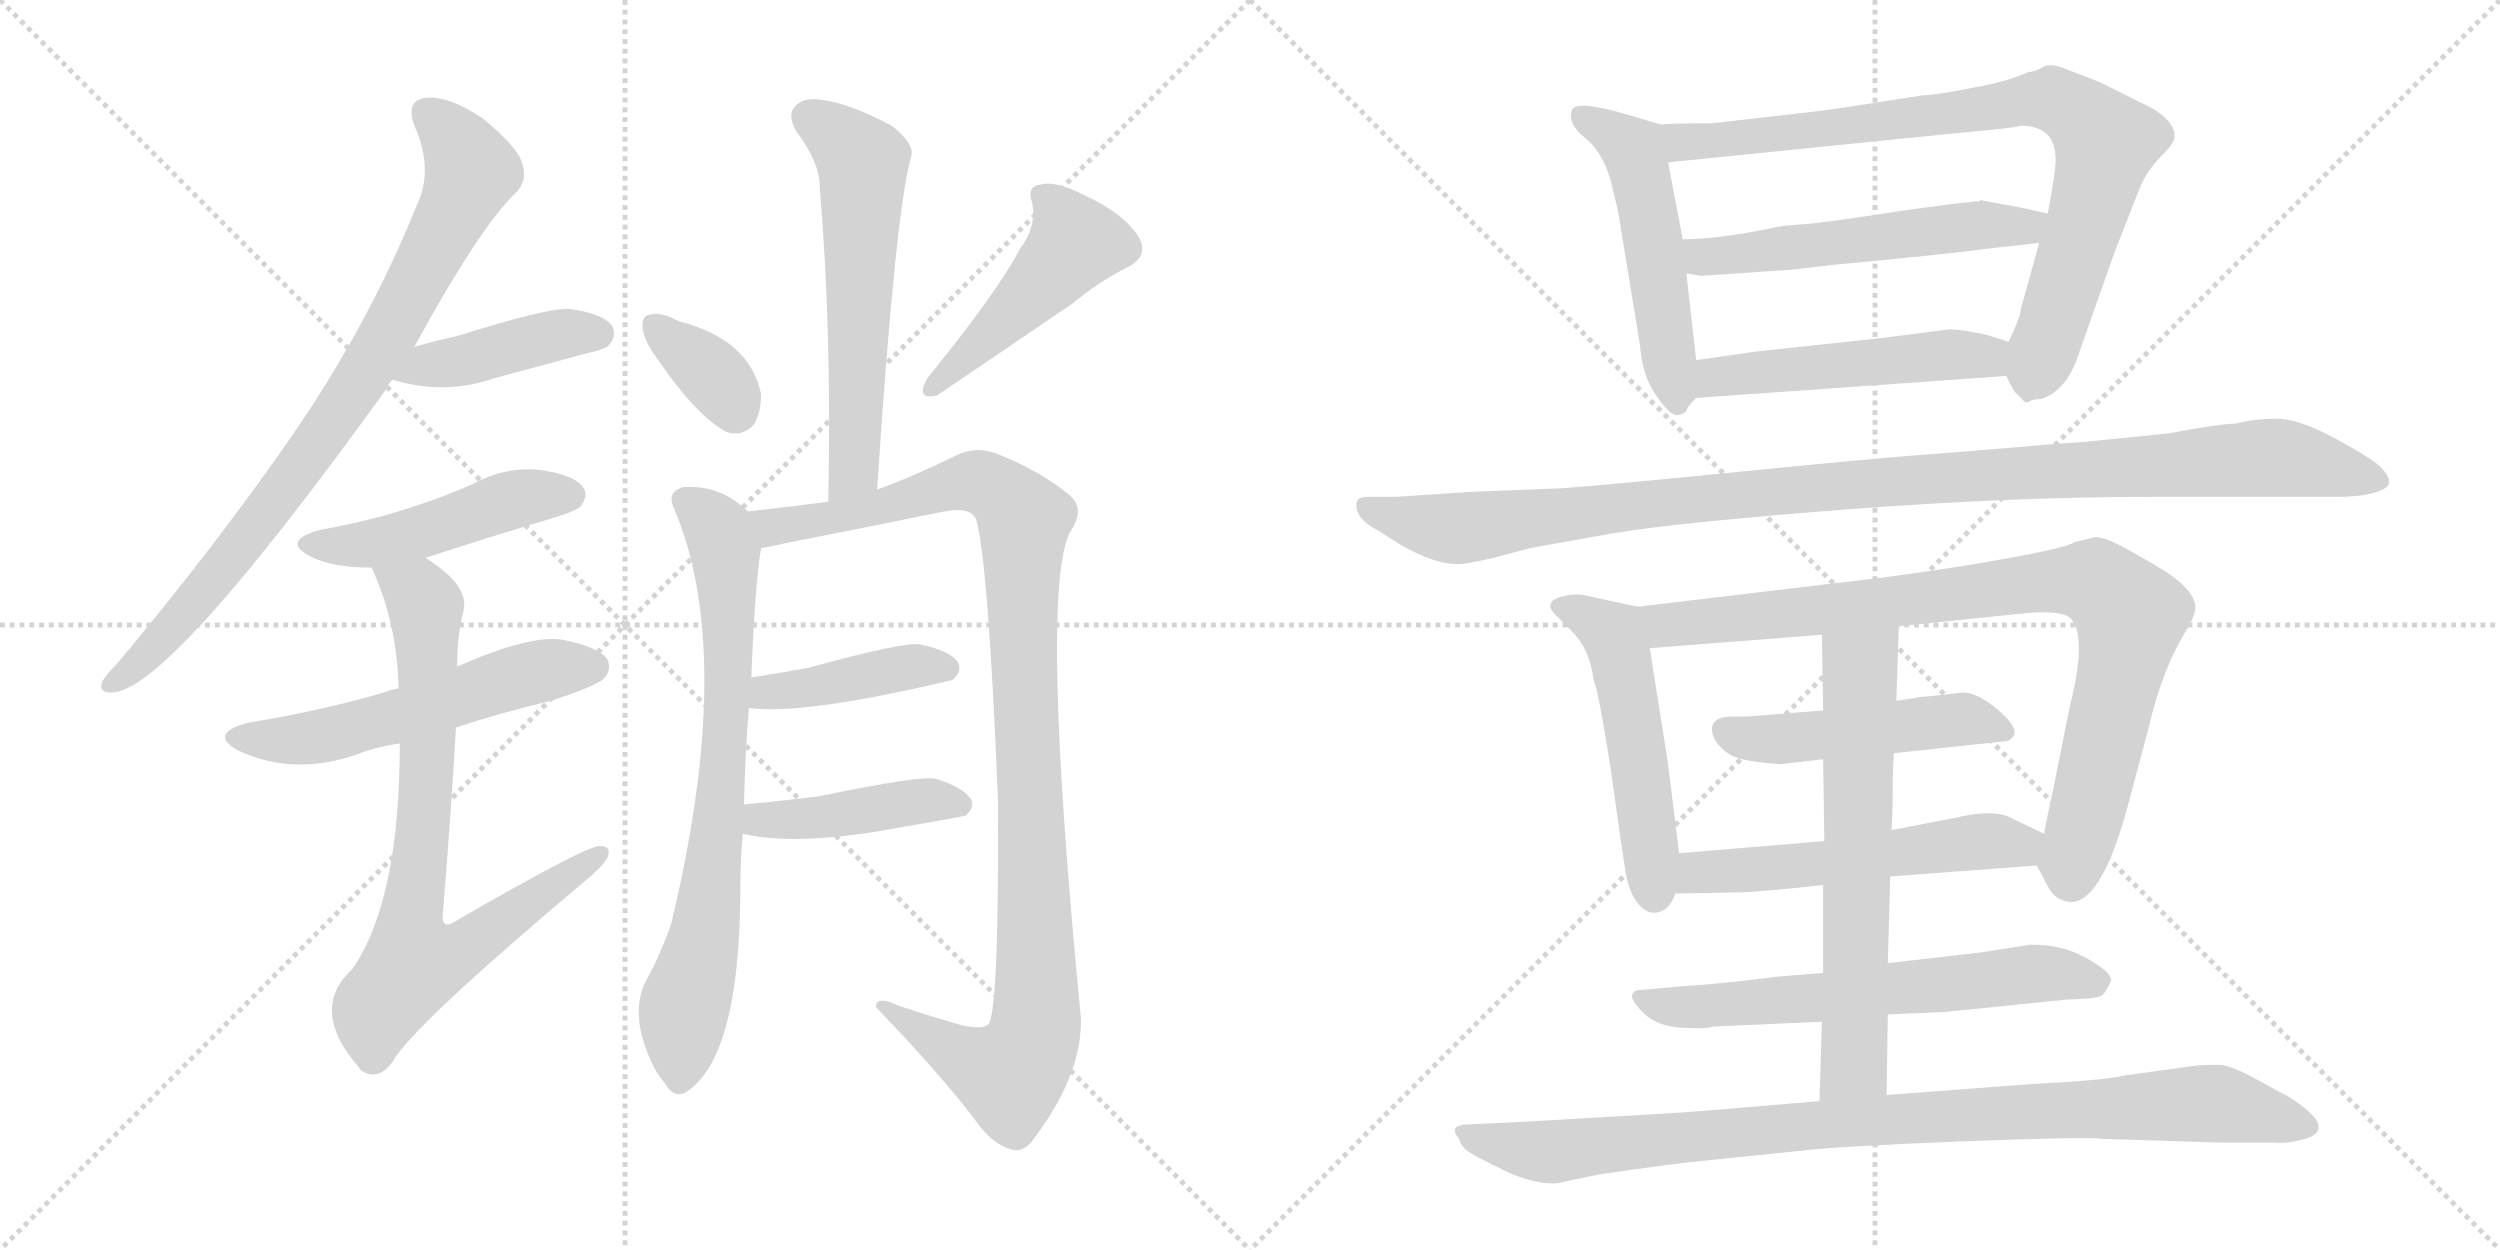 <svg version="1.1" viewBox="0 0 2048 1024" xmlns="http://www.w3.org/2000/svg">
  <g stroke="lightgray" stroke-dasharray="1,1" stroke-width="1" transform="scale(4, 4)">
    <line x1="0" y1="0" x2="256" y2="256"></line>
    <line x1="256" y1="0" x2="0" y2="256"></line>
    <line x1="128" y1="0" x2="128" y2="256"></line>
    <line x1="0" y1="128" x2="256" y2="128"></line>
    <line x1="256" y1="0" x2="512" y2="256"></line>
    <line x1="512" y1="0" x2="256" y2="256"></line>
    <line x1="384" y1="0" x2="384" y2="256"></line>
    <line x1="256" y1="128" x2="512" y2="128"></line>
  </g>
<g transform="scale(1, -1) translate(0, -850)">
   <style type="text/css">
    @keyframes keyframes0 {
      from {
       stroke: black;
       stroke-dashoffset: 831;
       stroke-width: 128;
       }
       73% {
       animation-timing-function: step-end;
       stroke: black;
       stroke-dashoffset: 0;
       stroke-width: 128;
       }
       to {
       stroke: black;
       stroke-width: 1024;
       }
       }
       #make-me-a-hanzi-animation-0 {
         animation: keyframes0 0.926s both;
         animation-delay: 0s;
         animation-timing-function: linear;
       }
    @keyframes keyframes1 {
      from {
       stroke: black;
       stroke-dashoffset: 423;
       stroke-width: 128;
       }
       58% {
       animation-timing-function: step-end;
       stroke: black;
       stroke-dashoffset: 0;
       stroke-width: 128;
       }
       to {
       stroke: black;
       stroke-width: 1024;
       }
       }
       #make-me-a-hanzi-animation-1 {
         animation: keyframes1 0.594s both;
         animation-delay: 0.926s;
         animation-timing-function: linear;
       }
    @keyframes keyframes2 {
      from {
       stroke: black;
       stroke-dashoffset: 473;
       stroke-width: 128;
       }
       61% {
       animation-timing-function: step-end;
       stroke: black;
       stroke-dashoffset: 0;
       stroke-width: 128;
       }
       to {
       stroke: black;
       stroke-width: 1024;
       }
       }
       #make-me-a-hanzi-animation-2 {
         animation: keyframes2 0.635s both;
         animation-delay: 1.521s;
         animation-timing-function: linear;
       }
    @keyframes keyframes3 {
      from {
       stroke: black;
       stroke-dashoffset: 554;
       stroke-width: 128;
       }
       64% {
       animation-timing-function: step-end;
       stroke: black;
       stroke-dashoffset: 0;
       stroke-width: 128;
       }
       to {
       stroke: black;
       stroke-width: 1024;
       }
       }
       #make-me-a-hanzi-animation-3 {
         animation: keyframes3 0.701s both;
         animation-delay: 2.155s;
         animation-timing-function: linear;
       }
    @keyframes keyframes4 {
      from {
       stroke: black;
       stroke-dashoffset: 771;
       stroke-width: 128;
       }
       72% {
       animation-timing-function: step-end;
       stroke: black;
       stroke-dashoffset: 0;
       stroke-width: 128;
       }
       to {
       stroke: black;
       stroke-width: 1024;
       }
       }
       #make-me-a-hanzi-animation-4 {
         animation: keyframes4 0.877s both;
         animation-delay: 2.856s;
         animation-timing-function: linear;
       }
    @keyframes keyframes5 {
      from {
       stroke: black;
       stroke-dashoffset: 590;
       stroke-width: 128;
       }
       66% {
       animation-timing-function: step-end;
       stroke: black;
       stroke-dashoffset: 0;
       stroke-width: 128;
       }
       to {
       stroke: black;
       stroke-width: 1024;
       }
       }
       #make-me-a-hanzi-animation-5 {
         animation: keyframes5 0.73s both;
         animation-delay: 3.734s;
         animation-timing-function: linear;
       }
    @keyframes keyframes6 {
      from {
       stroke: black;
       stroke-dashoffset: 352;
       stroke-width: 128;
       }
       53% {
       animation-timing-function: step-end;
       stroke: black;
       stroke-dashoffset: 0;
       stroke-width: 128;
       }
       to {
       stroke: black;
       stroke-width: 1024;
       }
       }
       #make-me-a-hanzi-animation-6 {
         animation: keyframes6 0.536s both;
         animation-delay: 4.464s;
         animation-timing-function: linear;
       }
    @keyframes keyframes7 {
      from {
       stroke: black;
       stroke-dashoffset: 472;
       stroke-width: 128;
       }
       61% {
       animation-timing-function: step-end;
       stroke: black;
       stroke-dashoffset: 0;
       stroke-width: 128;
       }
       to {
       stroke: black;
       stroke-width: 1024;
       }
       }
       #make-me-a-hanzi-animation-7 {
         animation: keyframes7 0.634s both;
         animation-delay: 5s;
         animation-timing-function: linear;
       }
    @keyframes keyframes8 {
      from {
       stroke: black;
       stroke-dashoffset: 747;
       stroke-width: 128;
       }
       71% {
       animation-timing-function: step-end;
       stroke: black;
       stroke-dashoffset: 0;
       stroke-width: 128;
       }
       to {
       stroke: black;
       stroke-width: 1024;
       }
       }
       #make-me-a-hanzi-animation-8 {
         animation: keyframes8 0.858s both;
         animation-delay: 5.634s;
         animation-timing-function: linear;
       }
    @keyframes keyframes9 {
      from {
       stroke: black;
       stroke-dashoffset: 1066;
       stroke-width: 128;
       }
       78% {
       animation-timing-function: step-end;
       stroke: black;
       stroke-dashoffset: 0;
       stroke-width: 128;
       }
       to {
       stroke: black;
       stroke-width: 1024;
       }
       }
       #make-me-a-hanzi-animation-9 {
         animation: keyframes9 1.118s both;
         animation-delay: 6.492s;
         animation-timing-function: linear;
       }
    @keyframes keyframes10 {
      from {
       stroke: black;
       stroke-dashoffset: 415;
       stroke-width: 128;
       }
       57% {
       animation-timing-function: step-end;
       stroke: black;
       stroke-dashoffset: 0;
       stroke-width: 128;
       }
       to {
       stroke: black;
       stroke-width: 1024;
       }
       }
       #make-me-a-hanzi-animation-10 {
         animation: keyframes10 0.588s both;
         animation-delay: 7.61s;
         animation-timing-function: linear;
       }
    @keyframes keyframes11 {
      from {
       stroke: black;
       stroke-dashoffset: 431;
       stroke-width: 128;
       }
       58% {
       animation-timing-function: step-end;
       stroke: black;
       stroke-dashoffset: 0;
       stroke-width: 128;
       }
       to {
       stroke: black;
       stroke-width: 1024;
       }
       }
       #make-me-a-hanzi-animation-11 {
         animation: keyframes11 0.601s both;
         animation-delay: 8.198s;
         animation-timing-function: linear;
       }
    @keyframes keyframes12 {
      from {
       stroke: black;
       stroke-dashoffset: 519;
       stroke-width: 128;
       }
       63% {
       animation-timing-function: step-end;
       stroke: black;
       stroke-dashoffset: 0;
       stroke-width: 128;
       }
       to {
       stroke: black;
       stroke-width: 1024;
       }
       }
       #make-me-a-hanzi-animation-12 {
         animation: keyframes12 0.672s both;
         animation-delay: 8.798s;
         animation-timing-function: linear;
       }
    @keyframes keyframes13 {
      from {
       stroke: black;
       stroke-dashoffset: 840;
       stroke-width: 128;
       }
       73% {
       animation-timing-function: step-end;
       stroke: black;
       stroke-dashoffset: 0;
       stroke-width: 128;
       }
       to {
       stroke: black;
       stroke-width: 1024;
       }
       }
       #make-me-a-hanzi-animation-13 {
         animation: keyframes13 0.934s both;
         animation-delay: 9.471s;
         animation-timing-function: linear;
       }
    @keyframes keyframes14 {
      from {
       stroke: black;
       stroke-dashoffset: 546;
       stroke-width: 128;
       }
       64% {
       animation-timing-function: step-end;
       stroke: black;
       stroke-dashoffset: 0;
       stroke-width: 128;
       }
       to {
       stroke: black;
       stroke-width: 1024;
       }
       }
       #make-me-a-hanzi-animation-14 {
         animation: keyframes14 0.694s both;
         animation-delay: 10.404s;
         animation-timing-function: linear;
       }
    @keyframes keyframes15 {
      from {
       stroke: black;
       stroke-dashoffset: 502;
       stroke-width: 128;
       }
       62% {
       animation-timing-function: step-end;
       stroke: black;
       stroke-dashoffset: 0;
       stroke-width: 128;
       }
       to {
       stroke: black;
       stroke-width: 1024;
       }
       }
       #make-me-a-hanzi-animation-15 {
         animation: keyframes15 0.659s both;
         animation-delay: 11.099s;
         animation-timing-function: linear;
       }
    @keyframes keyframes16 {
      from {
       stroke: black;
       stroke-dashoffset: 1090;
       stroke-width: 128;
       }
       78% {
       animation-timing-function: step-end;
       stroke: black;
       stroke-dashoffset: 0;
       stroke-width: 128;
       }
       to {
       stroke: black;
       stroke-width: 1024;
       }
       }
       #make-me-a-hanzi-animation-16 {
         animation: keyframes16 1.137s both;
         animation-delay: 11.757s;
         animation-timing-function: linear;
       }
    @keyframes keyframes17 {
      from {
       stroke: black;
       stroke-dashoffset: 522;
       stroke-width: 128;
       }
       63% {
       animation-timing-function: step-end;
       stroke: black;
       stroke-dashoffset: 0;
       stroke-width: 128;
       }
       to {
       stroke: black;
       stroke-width: 1024;
       }
       }
       #make-me-a-hanzi-animation-17 {
         animation: keyframes17 0.675s both;
         animation-delay: 12.894s;
         animation-timing-function: linear;
       }
    @keyframes keyframes18 {
      from {
       stroke: black;
       stroke-dashoffset: 891;
       stroke-width: 128;
       }
       74% {
       animation-timing-function: step-end;
       stroke: black;
       stroke-dashoffset: 0;
       stroke-width: 128;
       }
       to {
       stroke: black;
       stroke-width: 1024;
       }
       }
       #make-me-a-hanzi-animation-18 {
         animation: keyframes18 0.975s both;
         animation-delay: 13.569s;
         animation-timing-function: linear;
       }
    @keyframes keyframes19 {
      from {
       stroke: black;
       stroke-dashoffset: 482;
       stroke-width: 128;
       }
       61% {
       animation-timing-function: step-end;
       stroke: black;
       stroke-dashoffset: 0;
       stroke-width: 128;
       }
       to {
       stroke: black;
       stroke-width: 1024;
       }
       }
       #make-me-a-hanzi-animation-19 {
         animation: keyframes19 0.642s both;
         animation-delay: 14.544s;
         animation-timing-function: linear;
       }
    @keyframes keyframes20 {
      from {
       stroke: black;
       stroke-dashoffset: 548;
       stroke-width: 128;
       }
       64% {
       animation-timing-function: step-end;
       stroke: black;
       stroke-dashoffset: 0;
       stroke-width: 128;
       }
       to {
       stroke: black;
       stroke-width: 1024;
       }
       }
       #make-me-a-hanzi-animation-20 {
         animation: keyframes20 0.696s both;
         animation-delay: 15.186s;
         animation-timing-function: linear;
       }
    @keyframes keyframes21 {
      from {
       stroke: black;
       stroke-dashoffset: 635;
       stroke-width: 128;
       }
       67% {
       animation-timing-function: step-end;
       stroke: black;
       stroke-dashoffset: 0;
       stroke-width: 128;
       }
       to {
       stroke: black;
       stroke-width: 1024;
       }
       }
       #make-me-a-hanzi-animation-21 {
         animation: keyframes21 0.767s both;
         animation-delay: 15.882s;
         animation-timing-function: linear;
       }
    @keyframes keyframes22 {
      from {
       stroke: black;
       stroke-dashoffset: 648;
       stroke-width: 128;
       }
       68% {
       animation-timing-function: step-end;
       stroke: black;
       stroke-dashoffset: 0;
       stroke-width: 128;
       }
       to {
       stroke: black;
       stroke-width: 1024;
       }
       }
       #make-me-a-hanzi-animation-22 {
         animation: keyframes22 0.777s both;
         animation-delay: 16.649s;
         animation-timing-function: linear;
       }
    @keyframes keyframes23 {
      from {
       stroke: black;
       stroke-dashoffset: 943;
       stroke-width: 128;
       }
       75% {
       animation-timing-function: step-end;
       stroke: black;
       stroke-dashoffset: 0;
       stroke-width: 128;
       }
       to {
       stroke: black;
       stroke-width: 1024;
       }
       }
       #make-me-a-hanzi-animation-23 {
         animation: keyframes23 1.017s both;
         animation-delay: 17.426s;
         animation-timing-function: linear;
       }
</style>
<path d="M 339.5 566.0 Q 393.5 665.0 423.5 693.0 Q 432.5 703.0 427.5 717.0 Q 423.5 730.0 395.5 753.0 Q 368.5 771.0 350.5 770.0 Q 331.5 769.0 339.5 747.0 Q 355.5 711.0 341.5 682.0 Q 301.5 583.0 238.5 492.0 Q 177.5 404.0 96.5 307.0 Q 86.5 297.0 83.5 291.0 Q 80.5 281.0 94.5 283.0 Q 142.5 290.0 315.5 530.0 Q 318.5 536.0 321.5 539.0 L 339.5 566.0 Z" fill="lightgray"></path> 
<path d="M 321.5 539.0 Q 363.5 526.0 404.5 540.0 Q 441.5 550.0 478.5 560.0 Q 496.5 564.0 498.5 567.0 Q 505.5 574.0 501.5 583.0 Q 494.5 593.0 466.5 597.0 Q 448.5 598.0 375.5 575.0 Q 357.5 571.0 339.5 566.0 C 310.5 558.0 292.5 547.0 321.5 539.0 Z" fill="lightgray"></path> 
<path d="M 348.5 393.0 Q 397.5 409.0 447.5 424.0 Q 471.5 431.0 475.5 435.0 Q 482.5 444.0 477.5 451.0 Q 470.5 461.0 442.5 465.0 Q 414.5 468.0 388.5 454.0 Q 361.5 442.0 332.5 433.0 Q 301.5 423.0 262.5 416.0 Q 229.5 407.0 254.5 394.0 Q 272.5 385.0 304.5 385.0 L 348.5 393.0 Z" fill="lightgray"></path> 
<path d="M 373.5 254.0 Q 409.5 266.0 451.5 276.0 Q 488.5 288.0 494.5 294.0 Q 501.5 301.0 497.5 310.0 Q 490.5 320.0 460.5 326.0 Q 433.5 330.0 374.5 304.0 L 326.5 286.0 Q 319.5 285.0 315.5 283.0 Q 264.5 268.0 203.5 258.0 Q 169.5 249.0 195.5 235.0 Q 240.5 214.0 292.5 232.0 Q 307.5 238.0 327.5 241.0 L 373.5 254.0 Z" fill="lightgray"></path> 
<path d="M 327.5 241.0 Q 327.5 112.0 288.5 56.0 Q 252.5 23.0 294.5 -25.0 Q 294.5 -26.0 297.5 -28.0 Q 310.5 -35.0 321.5 -20.0 Q 336.5 8.0 476.5 126.0 Q 492.5 139.0 497.5 147.0 Q 501.5 157.0 491.5 157.0 Q 479.5 157.0 372.5 95.0 Q 363.5 89.0 362.5 98.0 Q 369.5 183.0 373.5 254.0 L 374.5 304.0 Q 374.5 329.0 379.5 349.0 Q 385.5 370.0 348.5 393.0 C 324.5 410.0 293.5 413.0 304.5 385.0 Q 325.5 339.0 326.5 286.0 L 327.5 241.0 Z" fill="lightgray"></path> 
<path d="M 718.5 449.0 Q 733.5 677.0 746.5 722.0 Q 749.5 732.0 730.5 747.0 Q 696.5 765.0 674.5 768.0 Q 658.5 771.0 651.5 763.0 Q 644.5 756.0 652.5 742.0 Q 671.5 717.0 671.5 697.0 Q 681.5 579.0 678.5 439.0 C 677.5 409.0 716.5 419.0 718.5 449.0 Z" fill="lightgray"></path> 
<path d="M 538.5 556.0 Q 571.5 508.0 595.5 496.0 Q 607.5 492.0 617.5 502.0 Q 623.5 512.0 623.5 527.0 Q 614.5 572.0 555.5 587.0 Q 554.5 588.0 553.5 588.0 Q 540.5 595.0 531.5 592.0 Q 525.5 591.0 526.5 581.0 Q 527.5 571.0 538.5 556.0 Z" fill="lightgray"></path> 
<path d="M 835.5 646.0 Q 816.5 610.0 759.5 540.0 Q 749.5 522.0 767.5 526.0 Q 785.5 538.0 879.5 602.0 Q 898.5 618.0 921.5 630.0 Q 943.5 640.0 931.5 658.0 Q 918.5 676.0 890.5 689.0 Q 865.5 702.0 853.5 699.0 Q 840.5 698.0 845.5 684.0 Q 849.5 665.0 835.5 646.0 Z" fill="lightgray"></path> 
<path d="M 609.5 191.0 Q 610.5 236.0 613.5 270.0 L 615.5 295.0 Q 618.5 373.0 623.5 401.0 C 626.5 420.0 626.5 420.0 612.5 431.0 Q 590.5 453.0 559.5 451.0 Q 546.5 447.0 551.5 435.0 Q 603.5 315.0 549.5 92.0 Q 540.5 67.0 529.5 47.0 Q 514.5 19.0 535.5 -24.0 Q 538.5 -30.0 544.5 -37.0 Q 551.5 -50.0 561.5 -45.0 Q 606.5 -17.0 606.5 124.0 Q 606.5 146.0 608.5 167.0 L 609.5 191.0 Z" fill="lightgray"></path> 
<path d="M 623.5 401.0 Q 630.5 402.0 643.5 405.0 Q 709.5 418.0 773.5 431.0 Q 794.5 435.0 799.5 425.0 Q 809.5 392.0 817.5 196.0 Q 818.5 31.0 810.5 12.0 Q 806.5 6.0 788.5 10.0 Q 763.5 17.0 736.5 26.0 Q 717.5 35.0 717.5 25.0 Q 769.5 -29.0 798.5 -67.0 Q 811.5 -86.0 826.5 -91.0 Q 836.5 -95.0 844.5 -86.0 Q 886.5 -32.0 885.5 16.0 Q 851.5 365.0 876.5 414.0 Q 889.5 433.0 876.5 444.0 Q 854.5 463.0 817.5 478.0 Q 799.5 485.0 783.5 477.0 Q 744.5 458.0 718.5 449.0 L 678.5 439.0 Q 648.5 435.0 612.5 431.0 C 582.5 428.0 594.5 395.0 623.5 401.0 Z" fill="lightgray"></path> 
<path d="M 613.5 270.0 Q 658.5 264.0 780.5 293.0 Q 780.5 294.0 781.5 294.0 Q 788.5 301.0 784.5 308.0 Q 777.5 317.0 754.5 322.0 Q 742.5 325.0 662.5 303.0 Q 640.5 299.0 615.5 295.0 C 585.5 290.0 583.5 273.0 613.5 270.0 Z" fill="lightgray"></path> 
<path d="M 608.5 167.0 Q 645.5 158.0 713.5 168.0 Q 789.5 181.0 791.5 182.0 Q 798.5 189.0 795.5 195.0 Q 789.5 205.0 766.5 212.0 Q 754.5 215.0 672.5 198.0 Q 642.5 194.0 609.5 191.0 C 579.5 188.0 579.5 173.0 608.5 167.0 Z" fill="lightgray"></path> 
<path d="M 1389.5 555.0 L 1381.5 626.0 L 1378.5 654.0 L 1366.5 717.0 C 1360.5 746.0 1360.5 748.0 1360.5 748.0 L 1333.5 756.0 Q 1289.5 769.0 1287.5 759.0 Q 1284.5 748.0 1298.5 737.0 Q 1312.5 726.0 1319.5 702.0 L 1325.5 677.0 L 1343.5 567.0 Q 1345.5 541.0 1357.5 525.0 Q 1368.5 509.0 1374.5 510.0 Q 1380.5 511.0 1381.5 514.0 Q 1382.5 517.0 1389.5 524.0 C 1392.5 527.0 1392.5 527.0 1389.5 555.0 Z" fill="lightgray"></path> 
<path d="M 1670.5 651.0 L 1655.5 597.0 Q 1655.5 591.0 1645.5 570.0 C 1637.5 552.0 1637.5 552.0 1643.5 542.0 Q 1650.5 528.0 1651.5 528.0 Q 1652.5 527.0 1656.5 523.0 Q 1659.5 519.0 1662.5 521.0 Q 1664.5 523.0 1671.5 523.0 Q 1691.5 529.0 1701.5 556.0 Q 1710.5 582.0 1732.5 644.0 L 1752.5 695.0 Q 1758.5 710.0 1770.5 722.0 Q 1781.5 733.0 1781.5 738.0 Q 1781.5 754.0 1751.5 767.0 L 1719.5 783.0 L 1693.5 793.0 Q 1679.5 799.0 1673.5 795.0 Q 1666.5 791.0 1661.5 791.0 Q 1644.5 783.0 1615.5 778.0 Q 1585.5 772.0 1575.5 772.0 Q 1506.5 761.0 1489.5 759.0 L 1402.5 749.0 Q 1367.5 749.0 1360.5 748.0 C 1330.5 747.0 1336.5 714.0 1366.5 717.0 L 1603.5 741.0 Q 1649.5 745.0 1655.5 747.0 Q 1687.5 747.0 1683.5 712.0 Q 1682.5 702.0 1677.5 675.0 L 1670.5 651.0 Z" fill="lightgray"></path> 
<path d="M 1381.5 626.0 L 1393.5 624.0 L 1466.5 629.0 Q 1468.5 629.0 1501.5 633.0 Q 1534.5 636.0 1573.5 640.0 Q 1612.5 644.0 1625.5 646.0 L 1670.5 651.0 C 1700.5 654.0 1706.5 668.0 1677.5 675.0 L 1655.5 680.0 L 1622.5 686.0 L 1620.5 685.0 L 1618.5 685.0 L 1609.5 684.0 L 1599.5 683.0 L 1555.5 677.0 Q 1492.5 667.0 1473.5 666.0 L 1460.5 665.0 Q 1409.5 654.0 1378.5 654.0 C 1348.5 653.0 1351.5 631.0 1381.5 626.0 Z" fill="lightgray"></path> 
<path d="M 1645.5 570.0 L 1626.5 576.0 Q 1601.5 581.0 1595.5 580.0 L 1540.5 573.0 L 1438.5 562.0 L 1389.5 555.0 C 1359.5 551.0 1359.5 522.0 1389.5 524.0 L 1643.5 542.0 C 1673.5 544.0 1674.5 561.0 1645.5 570.0 Z" fill="lightgray"></path> 
<path d="M 1253.5 401.0 L 1320.5 413.0 Q 1374.5 422.0 1510.5 432.5 Q 1646.5 443.0 1763.5 443.0 L 1914.5 443.0 Q 1938.5 443.0 1951.0 448.5 Q 1963.5 454.0 1950.5 467.0 Q 1945.5 473.0 1914.5 490.0 Q 1883.5 507.0 1865.0 507.0 Q 1846.5 507.0 1831.5 503.0 Q 1819.5 503.0 1776.5 495.0 L 1707.5 488.0 L 1692.5 487.0 Q 1678.5 486.0 1644.0 483.0 Q 1609.5 480.0 1569.5 477.0 Q 1529.5 474.0 1424.5 463.5 Q 1319.5 453.0 1279.5 450.0 L 1203.5 447.0 L 1143.5 443.0 L 1120.5 443.0 Q 1112.5 443.0 1111.5 439.0 Q 1108.5 426.0 1129.5 415.0 L 1148.5 403.0 Q 1175.5 388.0 1192.5 388.0 Q 1197.5 387.0 1223.5 393.0 L 1253.5 401.0 Z" fill="lightgray"></path> 
<path d="M 1366.5 224.0 L 1351.5 319.0 C 1346.5 349.0 1346.5 352.0 1341.5 353.0 L 1299.5 362.0 Q 1291.5 364.0 1282.5 362.0 Q 1262.5 358.0 1274.5 346.0 L 1287.5 333.0 Q 1302.5 318.0 1305.5 293.0 Q 1309.5 284.0 1319.5 220.0 Q 1328.5 155.0 1331.5 137.0 Q 1334.5 118.0 1342.5 109.0 Q 1350.5 100.0 1359.5 103.0 Q 1367.5 105.0 1372.5 118.0 L 1375.5 151.0 L 1366.5 224.0 Z" fill="lightgray"></path> 
<path d="M 1555.5 337.0 L 1662.5 348.0 Q 1692.5 350.0 1697.5 342.0 Q 1709.5 326.0 1695.5 271.0 L 1681.5 201.0 Q 1674.5 169.0 1674.5 167.0 C 1669.5 140.0 1667.5 142.0 1668.5 141.0 L 1677.5 124.0 Q 1683.5 112.0 1696.5 111.0 Q 1722.5 111.0 1744.5 195.0 L 1760.5 255.0 Q 1771.5 303.0 1792.5 336.0 Q 1798.5 347.0 1798.5 352.0 Q 1798.5 368.0 1765.5 387.0 L 1751.5 395.0 Q 1726.5 410.0 1716.5 410.0 L 1699.5 406.0 Q 1693.5 401.0 1629.5 390.0 L 1605.5 386.0 Q 1587.5 383.0 1543.5 377.0 L 1341.5 353.0 C 1311.5 349.0 1321.5 317.0 1351.5 319.0 L 1492.5 330.0 L 1555.5 337.0 Z" fill="lightgray"></path> 
<path d="M 1551.5 233.0 L 1644.5 243.0 Q 1658.5 249.0 1639.0 266.5 Q 1619.5 284.0 1606.0 282.5 Q 1592.5 281.0 1584.5 280.0 L 1572.5 279.0 Q 1568.5 278.0 1567.5 278.0 L 1553.5 276.0 L 1493.5 268.0 L 1430.5 263.0 Q 1429.5 263.0 1419.0 263.0 Q 1408.5 263.0 1404.5 258.5 Q 1400.5 254.0 1404.0 246.0 Q 1407.5 238.0 1417.0 232.0 Q 1426.5 226.0 1458.5 224.0 L 1493.5 228.0 L 1551.5 233.0 Z" fill="lightgray"></path> 
<path d="M 1674.5 167.0 L 1649.5 179.0 Q 1634.5 188.0 1601.5 180.0 L 1549.5 170.0 L 1494.5 161.0 L 1375.5 151.0 C 1345.5 148.0 1342.5 117.0 1372.5 118.0 L 1425.5 119.0 Q 1438.5 119.0 1493.5 125.0 L 1548.5 132.0 L 1668.5 141.0 C 1698.5 143.0 1701.5 154.0 1674.5 167.0 Z" fill="lightgray"></path> 
<path d="M 1546.5 19.0 L 1593.5 21.0 L 1691.5 31.0 Q 1715.5 32.0 1720.0 33.5 Q 1724.5 35.0 1729.5 47.0 Q 1729.5 54.0 1708.5 65.5 Q 1687.5 77.0 1662.5 76.0 L 1624.5 70.0 L 1546.5 61.0 L 1493.5 53.0 L 1456.5 50.0 Q 1410.5 44.0 1377.5 42.0 L 1343.5 39.0 Q 1338.5 39.0 1337.0 35.0 Q 1335.5 31.0 1346.5 20.0 Q 1357.5 9.0 1379.0 8.0 Q 1400.5 7.0 1402.5 9.0 L 1492.5 13.0 L 1546.5 19.0 Z" fill="lightgray"></path> 
<path d="M 1553.5 276.0 L 1555.5 337.0 C 1556.5 367.0 1492.5 360.0 1492.5 330.0 L 1493.5 268.0 L 1493.5 228.0 L 1494.5 161.0 L 1493.5 125.0 L 1493.5 53.0 L 1492.5 13.0 L 1490.5 -52.0 C 1489.5 -82.0 1545.5 -77.0 1545.5 -47.0 L 1546.5 19.0 L 1546.5 61.0 L 1548.5 132.0 L 1549.5 170.0 Q 1550.5 181.0 1550.5 202.0 Q 1550.5 223.0 1551.5 233.0 L 1553.5 276.0 Z" fill="lightgray"></path> 
<path d="M 1490.5 -52.0 L 1419.5 -58.0 Q 1386.5 -61.0 1350.5 -63.0 Q 1314.5 -65.0 1247.5 -69.0 L 1205.5 -71.0 Q 1184.5 -71.0 1195.5 -83.0 Q 1196.5 -91.0 1210.5 -98.0 L 1236.5 -111.0 Q 1266.5 -123.0 1281.5 -118.0 L 1310.5 -112.0 Q 1372.5 -103.0 1394.5 -101.0 L 1472.5 -93.0 Q 1504.5 -89.0 1608.0 -85.0 Q 1711.5 -81.0 1723.5 -83.0 L 1817.5 -86.0 L 1863.5 -86.0 Q 1871.5 -87.0 1884.5 -84.0 Q 1919.5 -76.0 1872.5 -47.0 Q 1871.5 -47.0 1850.0 -35.0 Q 1828.5 -23.0 1819.5 -22.5 Q 1810.5 -22.0 1798.5 -23.0 L 1740.5 -31.0 Q 1724.5 -35.0 1664.5 -38.0 L 1545.5 -47.0 L 1490.5 -52.0 Z" fill="lightgray"></path> 
      <clipPath id="make-me-a-hanzi-clip-0">
      <path d="M 339.5 566.0 Q 393.5 665.0 423.5 693.0 Q 432.5 703.0 427.5 717.0 Q 423.5 730.0 395.5 753.0 Q 368.5 771.0 350.5 770.0 Q 331.5 769.0 339.5 747.0 Q 355.5 711.0 341.5 682.0 Q 301.5 583.0 238.5 492.0 Q 177.5 404.0 96.5 307.0 Q 86.5 297.0 83.5 291.0 Q 80.5 281.0 94.5 283.0 Q 142.5 290.0 315.5 530.0 Q 318.5 536.0 321.5 539.0 L 339.5 566.0 Z" fill="lightgray"></path>
      </clipPath>
      <path clip-path="url(#make-me-a-hanzi-clip-0)" d="M 349.5 756.0 L 374.5 732.0 L 385.5 707.0 L 324.5 586.0 L 276.5 508.0 L 172.5 371.0 L 119.5 313.0 L 91.5 291.0 " fill="none" id="make-me-a-hanzi-animation-0" stroke-dasharray="703 1406" stroke-linecap="round"></path>

      <clipPath id="make-me-a-hanzi-clip-1">
      <path d="M 321.5 539.0 Q 363.5 526.0 404.5 540.0 Q 441.5 550.0 478.5 560.0 Q 496.5 564.0 498.5 567.0 Q 505.5 574.0 501.5 583.0 Q 494.5 593.0 466.5 597.0 Q 448.5 598.0 375.5 575.0 Q 357.5 571.0 339.5 566.0 C 310.5 558.0 292.5 547.0 321.5 539.0 Z" fill="lightgray"></path>
      </clipPath>
      <path clip-path="url(#make-me-a-hanzi-clip-1)" d="M 329.5 540.0 L 350.5 551.0 L 456.5 576.0 L 490.5 577.0 " fill="none" id="make-me-a-hanzi-animation-1" stroke-dasharray="295 590" stroke-linecap="round"></path>

      <clipPath id="make-me-a-hanzi-clip-2">
      <path d="M 348.5 393.0 Q 397.5 409.0 447.5 424.0 Q 471.5 431.0 475.5 435.0 Q 482.5 444.0 477.5 451.0 Q 470.5 461.0 442.5 465.0 Q 414.5 468.0 388.5 454.0 Q 361.5 442.0 332.5 433.0 Q 301.5 423.0 262.5 416.0 Q 229.5 407.0 254.5 394.0 Q 272.5 385.0 304.5 385.0 L 348.5 393.0 Z" fill="lightgray"></path>
      </clipPath>
      <path clip-path="url(#make-me-a-hanzi-clip-2)" d="M 256.5 406.0 L 297.5 403.0 L 424.5 442.0 L 467.5 444.0 " fill="none" id="make-me-a-hanzi-animation-2" stroke-dasharray="345 690" stroke-linecap="round"></path>

      <clipPath id="make-me-a-hanzi-clip-3">
      <path d="M 373.5 254.0 Q 409.5 266.0 451.5 276.0 Q 488.5 288.0 494.5 294.0 Q 501.5 301.0 497.5 310.0 Q 490.5 320.0 460.5 326.0 Q 433.5 330.0 374.5 304.0 L 326.5 286.0 Q 319.5 285.0 315.5 283.0 Q 264.5 268.0 203.5 258.0 Q 169.5 249.0 195.5 235.0 Q 240.5 214.0 292.5 232.0 Q 307.5 238.0 327.5 241.0 L 373.5 254.0 Z" fill="lightgray"></path>
      </clipPath>
      <path clip-path="url(#make-me-a-hanzi-clip-3)" d="M 196.5 247.0 L 266.5 247.0 L 424.5 296.0 L 486.5 304.0 " fill="none" id="make-me-a-hanzi-animation-3" stroke-dasharray="426 852" stroke-linecap="round"></path>

      <clipPath id="make-me-a-hanzi-clip-4">
      <path d="M 327.5 241.0 Q 327.5 112.0 288.5 56.0 Q 252.5 23.0 294.5 -25.0 Q 294.5 -26.0 297.5 -28.0 Q 310.5 -35.0 321.5 -20.0 Q 336.5 8.0 476.5 126.0 Q 492.5 139.0 497.5 147.0 Q 501.5 157.0 491.5 157.0 Q 479.5 157.0 372.5 95.0 Q 363.5 89.0 362.5 98.0 Q 369.5 183.0 373.5 254.0 L 374.5 304.0 Q 374.5 329.0 379.5 349.0 Q 385.5 370.0 348.5 393.0 C 324.5 410.0 293.5 413.0 304.5 385.0 Q 325.5 339.0 326.5 286.0 L 327.5 241.0 Z" fill="lightgray"></path>
      </clipPath>
      <path clip-path="url(#make-me-a-hanzi-clip-4)" d="M 312.5 381.0 L 342.5 363.0 L 349.5 348.0 L 349.5 219.0 L 335.5 85.0 L 340.5 62.0 L 385.5 75.0 L 490.5 150.0 " fill="none" id="make-me-a-hanzi-animation-4" stroke-dasharray="643 1286" stroke-linecap="round"></path>

      <clipPath id="make-me-a-hanzi-clip-5">
      <path d="M 718.5 449.0 Q 733.5 677.0 746.5 722.0 Q 749.5 732.0 730.5 747.0 Q 696.5 765.0 674.5 768.0 Q 658.5 771.0 651.5 763.0 Q 644.5 756.0 652.5 742.0 Q 671.5 717.0 671.5 697.0 Q 681.5 579.0 678.5 439.0 C 677.5 409.0 716.5 419.0 718.5 449.0 Z" fill="lightgray"></path>
      </clipPath>
      <path clip-path="url(#make-me-a-hanzi-clip-5)" d="M 662.5 754.0 L 706.5 718.0 L 701.5 487.0 L 699.5 467.0 L 683.5 447.0 " fill="none" id="make-me-a-hanzi-animation-5" stroke-dasharray="462 924" stroke-linecap="round"></path>

      <clipPath id="make-me-a-hanzi-clip-6">
      <path d="M 538.5 556.0 Q 571.5 508.0 595.5 496.0 Q 607.5 492.0 617.5 502.0 Q 623.5 512.0 623.5 527.0 Q 614.5 572.0 555.5 587.0 Q 554.5 588.0 553.5 588.0 Q 540.5 595.0 531.5 592.0 Q 525.5 591.0 526.5 581.0 Q 527.5 571.0 538.5 556.0 Z" fill="lightgray"></path>
      </clipPath>
      <path clip-path="url(#make-me-a-hanzi-clip-6)" d="M 536.5 583.0 L 586.5 540.0 L 602.5 515.0 " fill="none" id="make-me-a-hanzi-animation-6" stroke-dasharray="224 448" stroke-linecap="round"></path>

      <clipPath id="make-me-a-hanzi-clip-7">
      <path d="M 835.5 646.0 Q 816.5 610.0 759.5 540.0 Q 749.5 522.0 767.5 526.0 Q 785.5 538.0 879.5 602.0 Q 898.5 618.0 921.5 630.0 Q 943.5 640.0 931.5 658.0 Q 918.5 676.0 890.5 689.0 Q 865.5 702.0 853.5 699.0 Q 840.5 698.0 845.5 684.0 Q 849.5 665.0 835.5 646.0 Z" fill="lightgray"></path>
      </clipPath>
      <path clip-path="url(#make-me-a-hanzi-clip-7)" d="M 852.5 690.0 L 872.5 670.0 L 880.5 651.0 L 809.5 574.0 L 762.5 533.0 " fill="none" id="make-me-a-hanzi-animation-7" stroke-dasharray="344 688" stroke-linecap="round"></path>

      <clipPath id="make-me-a-hanzi-clip-8">
      <path d="M 609.5 191.0 Q 610.5 236.0 613.5 270.0 L 615.5 295.0 Q 618.5 373.0 623.5 401.0 C 626.5 420.0 626.5 420.0 612.5 431.0 Q 590.5 453.0 559.5 451.0 Q 546.5 447.0 551.5 435.0 Q 603.5 315.0 549.5 92.0 Q 540.5 67.0 529.5 47.0 Q 514.5 19.0 535.5 -24.0 Q 538.5 -30.0 544.5 -37.0 Q 551.5 -50.0 561.5 -45.0 Q 606.5 -17.0 606.5 124.0 Q 606.5 146.0 608.5 167.0 L 609.5 191.0 Z" fill="lightgray"></path>
      </clipPath>
      <path clip-path="url(#make-me-a-hanzi-clip-8)" d="M 560.5 440.0 L 589.5 414.0 L 597.5 306.0 L 581.5 112.0 L 560.5 24.0 L 556.5 -34.0 " fill="none" id="make-me-a-hanzi-animation-8" stroke-dasharray="619 1238" stroke-linecap="round"></path>

      <clipPath id="make-me-a-hanzi-clip-9">
      <path d="M 623.5 401.0 Q 630.5 402.0 643.5 405.0 Q 709.5 418.0 773.5 431.0 Q 794.5 435.0 799.5 425.0 Q 809.5 392.0 817.5 196.0 Q 818.5 31.0 810.5 12.0 Q 806.5 6.0 788.5 10.0 Q 763.5 17.0 736.5 26.0 Q 717.5 35.0 717.5 25.0 Q 769.5 -29.0 798.5 -67.0 Q 811.5 -86.0 826.5 -91.0 Q 836.5 -95.0 844.5 -86.0 Q 886.5 -32.0 885.5 16.0 Q 851.5 365.0 876.5 414.0 Q 889.5 433.0 876.5 444.0 Q 854.5 463.0 817.5 478.0 Q 799.5 485.0 783.5 477.0 Q 744.5 458.0 718.5 449.0 L 678.5 439.0 Q 648.5 435.0 612.5 431.0 C 582.5 428.0 594.5 395.0 623.5 401.0 Z" fill="lightgray"></path>
      </clipPath>
      <path clip-path="url(#make-me-a-hanzi-clip-9)" d="M 620.5 425.0 L 635.5 419.0 L 677.5 424.0 L 796.5 456.0 L 824.5 442.0 L 839.5 424.0 L 838.5 300.0 L 850.5 54.0 L 846.5 1.0 L 838.5 -18.0 L 825.5 -30.0 L 786.5 -15.0 L 726.5 21.0 " fill="none" id="make-me-a-hanzi-animation-9" stroke-dasharray="938 1876" stroke-linecap="round"></path>

      <clipPath id="make-me-a-hanzi-clip-10">
      <path d="M 613.5 270.0 Q 658.5 264.0 780.5 293.0 Q 780.5 294.0 781.5 294.0 Q 788.5 301.0 784.5 308.0 Q 777.5 317.0 754.5 322.0 Q 742.5 325.0 662.5 303.0 Q 640.5 299.0 615.5 295.0 C 585.5 290.0 583.5 273.0 613.5 270.0 Z" fill="lightgray"></path>
      </clipPath>
      <path clip-path="url(#make-me-a-hanzi-clip-10)" d="M 618.5 276.0 L 720.5 300.0 L 774.5 303.0 " fill="none" id="make-me-a-hanzi-animation-10" stroke-dasharray="287 574" stroke-linecap="round"></path>

      <clipPath id="make-me-a-hanzi-clip-11">
      <path d="M 608.5 167.0 Q 645.5 158.0 713.5 168.0 Q 789.5 181.0 791.5 182.0 Q 798.5 189.0 795.5 195.0 Q 789.5 205.0 766.5 212.0 Q 754.5 215.0 672.5 198.0 Q 642.5 194.0 609.5 191.0 C 579.5 188.0 579.5 173.0 608.5 167.0 Z" fill="lightgray"></path>
      </clipPath>
      <path clip-path="url(#make-me-a-hanzi-clip-11)" d="M 615.5 173.0 L 623.5 179.0 L 724.5 186.0 L 756.5 194.0 L 787.5 190.0 " fill="none" id="make-me-a-hanzi-animation-11" stroke-dasharray="303 606" stroke-linecap="round"></path>

      <clipPath id="make-me-a-hanzi-clip-12">
      <path d="M 1389.5 555.0 L 1381.5 626.0 L 1378.5 654.0 L 1366.5 717.0 C 1360.5 746.0 1360.5 748.0 1360.5 748.0 L 1333.5 756.0 Q 1289.5 769.0 1287.5 759.0 Q 1284.5 748.0 1298.5 737.0 Q 1312.5 726.0 1319.5 702.0 L 1325.5 677.0 L 1343.5 567.0 Q 1345.5 541.0 1357.5 525.0 Q 1368.5 509.0 1374.5 510.0 Q 1380.5 511.0 1381.5 514.0 Q 1382.5 517.0 1389.5 524.0 C 1392.5 527.0 1392.5 527.0 1389.5 555.0 Z" fill="lightgray"></path>
      </clipPath>
      <path clip-path="url(#make-me-a-hanzi-clip-12)" d="M 1294.5 754.0 L 1317.5 745.0 L 1337.5 728.0 L 1374.5 519.0 " fill="none" id="make-me-a-hanzi-animation-12" stroke-dasharray="391 782" stroke-linecap="round"></path>

      <clipPath id="make-me-a-hanzi-clip-13">
      <path d="M 1670.5 651.0 L 1655.5 597.0 Q 1655.5 591.0 1645.5 570.0 C 1637.5 552.0 1637.5 552.0 1643.5 542.0 Q 1650.5 528.0 1651.5 528.0 Q 1652.5 527.0 1656.5 523.0 Q 1659.5 519.0 1662.5 521.0 Q 1664.5 523.0 1671.5 523.0 Q 1691.5 529.0 1701.5 556.0 Q 1710.5 582.0 1732.5 644.0 L 1752.5 695.0 Q 1758.5 710.0 1770.5 722.0 Q 1781.5 733.0 1781.5 738.0 Q 1781.5 754.0 1751.5 767.0 L 1719.5 783.0 L 1693.5 793.0 Q 1679.5 799.0 1673.5 795.0 Q 1666.5 791.0 1661.5 791.0 Q 1644.5 783.0 1615.5 778.0 Q 1585.5 772.0 1575.5 772.0 Q 1506.5 761.0 1489.5 759.0 L 1402.5 749.0 Q 1367.5 749.0 1360.5 748.0 C 1330.5 747.0 1336.5 714.0 1366.5 717.0 L 1603.5 741.0 Q 1649.5 745.0 1655.5 747.0 Q 1687.5 747.0 1683.5 712.0 Q 1682.5 702.0 1677.5 675.0 L 1670.5 651.0 Z" fill="lightgray"></path>
      </clipPath>
      <path clip-path="url(#make-me-a-hanzi-clip-13)" d="M 1364.5 741.0 L 1378.5 734.0 L 1404.5 734.0 L 1652.5 767.0 L 1690.5 765.0 L 1724.5 733.0 L 1701.5 644.0 L 1663.5 535.0 " fill="none" id="make-me-a-hanzi-animation-13" stroke-dasharray="712 1424" stroke-linecap="round"></path>

      <clipPath id="make-me-a-hanzi-clip-14">
      <path d="M 1381.5 626.0 L 1393.5 624.0 L 1466.5 629.0 Q 1468.5 629.0 1501.5 633.0 Q 1534.5 636.0 1573.5 640.0 Q 1612.5 644.0 1625.5 646.0 L 1670.5 651.0 C 1700.5 654.0 1706.5 668.0 1677.5 675.0 L 1655.5 680.0 L 1622.5 686.0 L 1620.5 685.0 L 1618.5 685.0 L 1609.5 684.0 L 1599.5 683.0 L 1555.5 677.0 Q 1492.5 667.0 1473.5 666.0 L 1460.5 665.0 Q 1409.5 654.0 1378.5 654.0 C 1348.5 653.0 1351.5 631.0 1381.5 626.0 Z" fill="lightgray"></path>
      </clipPath>
      <path clip-path="url(#make-me-a-hanzi-clip-14)" d="M 1384.5 648.0 L 1395.5 640.0 L 1414.5 640.0 L 1670.5 670.0 " fill="none" id="make-me-a-hanzi-animation-14" stroke-dasharray="418 836" stroke-linecap="round"></path>

      <clipPath id="make-me-a-hanzi-clip-15">
      <path d="M 1645.5 570.0 L 1626.5 576.0 Q 1601.5 581.0 1595.5 580.0 L 1540.5 573.0 L 1438.5 562.0 L 1389.5 555.0 C 1359.5 551.0 1359.5 522.0 1389.5 524.0 L 1643.5 542.0 C 1673.5 544.0 1674.5 561.0 1645.5 570.0 Z" fill="lightgray"></path>
      </clipPath>
      <path clip-path="url(#make-me-a-hanzi-clip-15)" d="M 1396.5 532.0 L 1410.5 542.0 L 1638.5 563.0 " fill="none" id="make-me-a-hanzi-animation-15" stroke-dasharray="374 748" stroke-linecap="round"></path>

      <clipPath id="make-me-a-hanzi-clip-16">
      <path d="M 1253.5 401.0 L 1320.5 413.0 Q 1374.5 422.0 1510.5 432.5 Q 1646.5 443.0 1763.5 443.0 L 1914.5 443.0 Q 1938.5 443.0 1951.0 448.5 Q 1963.5 454.0 1950.5 467.0 Q 1945.5 473.0 1914.5 490.0 Q 1883.5 507.0 1865.0 507.0 Q 1846.5 507.0 1831.5 503.0 Q 1819.5 503.0 1776.5 495.0 L 1707.5 488.0 L 1692.5 487.0 Q 1678.5 486.0 1644.0 483.0 Q 1609.5 480.0 1569.5 477.0 Q 1529.5 474.0 1424.5 463.5 Q 1319.5 453.0 1279.5 450.0 L 1203.5 447.0 L 1143.5 443.0 L 1120.5 443.0 Q 1112.5 443.0 1111.5 439.0 Q 1108.5 426.0 1129.5 415.0 L 1148.5 403.0 Q 1175.5 388.0 1192.5 388.0 Q 1197.5 387.0 1223.5 393.0 L 1253.5 401.0 Z" fill="lightgray"></path>
      </clipPath>
      <path clip-path="url(#make-me-a-hanzi-clip-16)" d="M 1119.5 434.0 L 1195.5 417.0 L 1507.5 453.0 L 1851.5 475.0 L 1947.5 458.0 " fill="none" id="make-me-a-hanzi-animation-16" stroke-dasharray="962 1924" stroke-linecap="round"></path>

      <clipPath id="make-me-a-hanzi-clip-17">
      <path d="M 1366.5 224.0 L 1351.5 319.0 C 1346.5 349.0 1346.5 352.0 1341.5 353.0 L 1299.5 362.0 Q 1291.5 364.0 1282.5 362.0 Q 1262.5 358.0 1274.5 346.0 L 1287.5 333.0 Q 1302.5 318.0 1305.5 293.0 Q 1309.5 284.0 1319.5 220.0 Q 1328.5 155.0 1331.5 137.0 Q 1334.5 118.0 1342.5 109.0 Q 1350.5 100.0 1359.5 103.0 Q 1367.5 105.0 1372.5 118.0 L 1375.5 151.0 L 1366.5 224.0 Z" fill="lightgray"></path>
      </clipPath>
      <path clip-path="url(#make-me-a-hanzi-clip-17)" d="M 1279.5 354.0 L 1321.5 331.0 L 1326.5 318.0 L 1355.5 116.0 " fill="none" id="make-me-a-hanzi-animation-17" stroke-dasharray="394 788" stroke-linecap="round"></path>

      <clipPath id="make-me-a-hanzi-clip-18">
      <path d="M 1555.5 337.0 L 1662.5 348.0 Q 1692.5 350.0 1697.5 342.0 Q 1709.5 326.0 1695.5 271.0 L 1681.5 201.0 Q 1674.5 169.0 1674.5 167.0 C 1669.5 140.0 1667.5 142.0 1668.5 141.0 L 1677.5 124.0 Q 1683.5 112.0 1696.5 111.0 Q 1722.5 111.0 1744.5 195.0 L 1760.5 255.0 Q 1771.5 303.0 1792.5 336.0 Q 1798.5 347.0 1798.5 352.0 Q 1798.5 368.0 1765.5 387.0 L 1751.5 395.0 Q 1726.5 410.0 1716.5 410.0 L 1699.5 406.0 Q 1693.5 401.0 1629.5 390.0 L 1605.5 386.0 Q 1587.5 383.0 1543.5 377.0 L 1341.5 353.0 C 1311.5 349.0 1321.5 317.0 1351.5 319.0 L 1492.5 330.0 L 1555.5 337.0 Z" fill="lightgray"></path>
      </clipPath>
      <path clip-path="url(#make-me-a-hanzi-clip-18)" d="M 1349.5 349.0 L 1359.5 340.0 L 1373.5 338.0 L 1666.5 373.0 L 1711.5 374.0 L 1726.5 367.0 L 1745.5 346.0 L 1696.5 129.0 " fill="none" id="make-me-a-hanzi-animation-18" stroke-dasharray="763 1526" stroke-linecap="round"></path>

      <clipPath id="make-me-a-hanzi-clip-19">
      <path d="M 1551.5 233.0 L 1644.5 243.0 Q 1658.5 249.0 1639.0 266.5 Q 1619.5 284.0 1606.0 282.5 Q 1592.5 281.0 1584.5 280.0 L 1572.5 279.0 Q 1568.5 278.0 1567.5 278.0 L 1553.5 276.0 L 1493.5 268.0 L 1430.5 263.0 Q 1429.5 263.0 1419.0 263.0 Q 1408.5 263.0 1404.5 258.5 Q 1400.5 254.0 1404.0 246.0 Q 1407.5 238.0 1417.0 232.0 Q 1426.5 226.0 1458.5 224.0 L 1493.5 228.0 L 1551.5 233.0 Z" fill="lightgray"></path>
      </clipPath>
      <path clip-path="url(#make-me-a-hanzi-clip-19)" d="M 1414.5 252.0 L 1450.5 244.0 L 1608.5 261.0 L 1637.5 254.0 " fill="none" id="make-me-a-hanzi-animation-19" stroke-dasharray="354 708" stroke-linecap="round"></path>

      <clipPath id="make-me-a-hanzi-clip-20">
      <path d="M 1674.5 167.0 L 1649.5 179.0 Q 1634.5 188.0 1601.5 180.0 L 1549.5 170.0 L 1494.5 161.0 L 1375.5 151.0 C 1345.5 148.0 1342.5 117.0 1372.5 118.0 L 1425.5 119.0 Q 1438.5 119.0 1493.5 125.0 L 1548.5 132.0 L 1668.5 141.0 C 1698.5 143.0 1701.5 154.0 1674.5 167.0 Z" fill="lightgray"></path>
      </clipPath>
      <path clip-path="url(#make-me-a-hanzi-clip-20)" d="M 1379.5 123.0 L 1399.5 137.0 L 1481.5 140.0 L 1613.5 160.0 L 1654.5 157.0 L 1664.5 162.0 " fill="none" id="make-me-a-hanzi-animation-20" stroke-dasharray="420 840" stroke-linecap="round"></path>

      <clipPath id="make-me-a-hanzi-clip-21">
      <path d="M 1546.5 19.0 L 1593.5 21.0 L 1691.5 31.0 Q 1715.5 32.0 1720.0 33.5 Q 1724.5 35.0 1729.5 47.0 Q 1729.5 54.0 1708.5 65.5 Q 1687.5 77.0 1662.5 76.0 L 1624.5 70.0 L 1546.5 61.0 L 1493.5 53.0 L 1456.5 50.0 Q 1410.5 44.0 1377.5 42.0 L 1343.5 39.0 Q 1338.5 39.0 1337.0 35.0 Q 1335.5 31.0 1346.5 20.0 Q 1357.5 9.0 1379.0 8.0 Q 1400.5 7.0 1402.5 9.0 L 1492.5 13.0 L 1546.5 19.0 Z" fill="lightgray"></path>
      </clipPath>
      <path clip-path="url(#make-me-a-hanzi-clip-21)" d="M 1342.5 33.0 L 1385.5 25.0 L 1659.5 52.0 L 1719.5 46.0 " fill="none" id="make-me-a-hanzi-animation-21" stroke-dasharray="507 1014" stroke-linecap="round"></path>

      <clipPath id="make-me-a-hanzi-clip-22">
      <path d="M 1553.5 276.0 L 1555.5 337.0 C 1556.5 367.0 1492.5 360.0 1492.5 330.0 L 1493.5 268.0 L 1493.5 228.0 L 1494.5 161.0 L 1493.5 125.0 L 1493.5 53.0 L 1492.5 13.0 L 1490.5 -52.0 C 1489.5 -82.0 1545.5 -77.0 1545.5 -47.0 L 1546.5 19.0 L 1546.5 61.0 L 1548.5 132.0 L 1549.5 170.0 Q 1550.5 181.0 1550.5 202.0 Q 1550.5 223.0 1551.5 233.0 L 1553.5 276.0 Z" fill="lightgray"></path>
      </clipPath>
      <path clip-path="url(#make-me-a-hanzi-clip-22)" d="M 1548.5 330.0 L 1524.5 300.0 L 1519.5 -14.0 L 1496.5 -46.0 " fill="none" id="make-me-a-hanzi-animation-22" stroke-dasharray="520 1040" stroke-linecap="round"></path>

      <clipPath id="make-me-a-hanzi-clip-23">
      <path d="M 1490.5 -52.0 L 1419.5 -58.0 Q 1386.5 -61.0 1350.5 -63.0 Q 1314.5 -65.0 1247.5 -69.0 L 1205.5 -71.0 Q 1184.5 -71.0 1195.5 -83.0 Q 1196.5 -91.0 1210.5 -98.0 L 1236.5 -111.0 Q 1266.5 -123.0 1281.5 -118.0 L 1310.5 -112.0 Q 1372.5 -103.0 1394.5 -101.0 L 1472.5 -93.0 Q 1504.5 -89.0 1608.0 -85.0 Q 1711.5 -81.0 1723.5 -83.0 L 1817.5 -86.0 L 1863.5 -86.0 Q 1871.5 -87.0 1884.5 -84.0 Q 1919.5 -76.0 1872.5 -47.0 Q 1871.5 -47.0 1850.0 -35.0 Q 1828.5 -23.0 1819.5 -22.5 Q 1810.5 -22.0 1798.5 -23.0 L 1740.5 -31.0 Q 1724.5 -35.0 1664.5 -38.0 L 1545.5 -47.0 L 1490.5 -52.0 Z" fill="lightgray"></path>
      </clipPath>
      <path clip-path="url(#make-me-a-hanzi-clip-23)" d="M 1206.5 -82.0 L 1266.5 -94.0 L 1512.5 -69.0 L 1805.5 -54.0 L 1875.5 -66.0 L 1887.5 -73.0 " fill="none" id="make-me-a-hanzi-animation-23" stroke-dasharray="815 1630" stroke-linecap="round"></path>

</g>
</svg>
